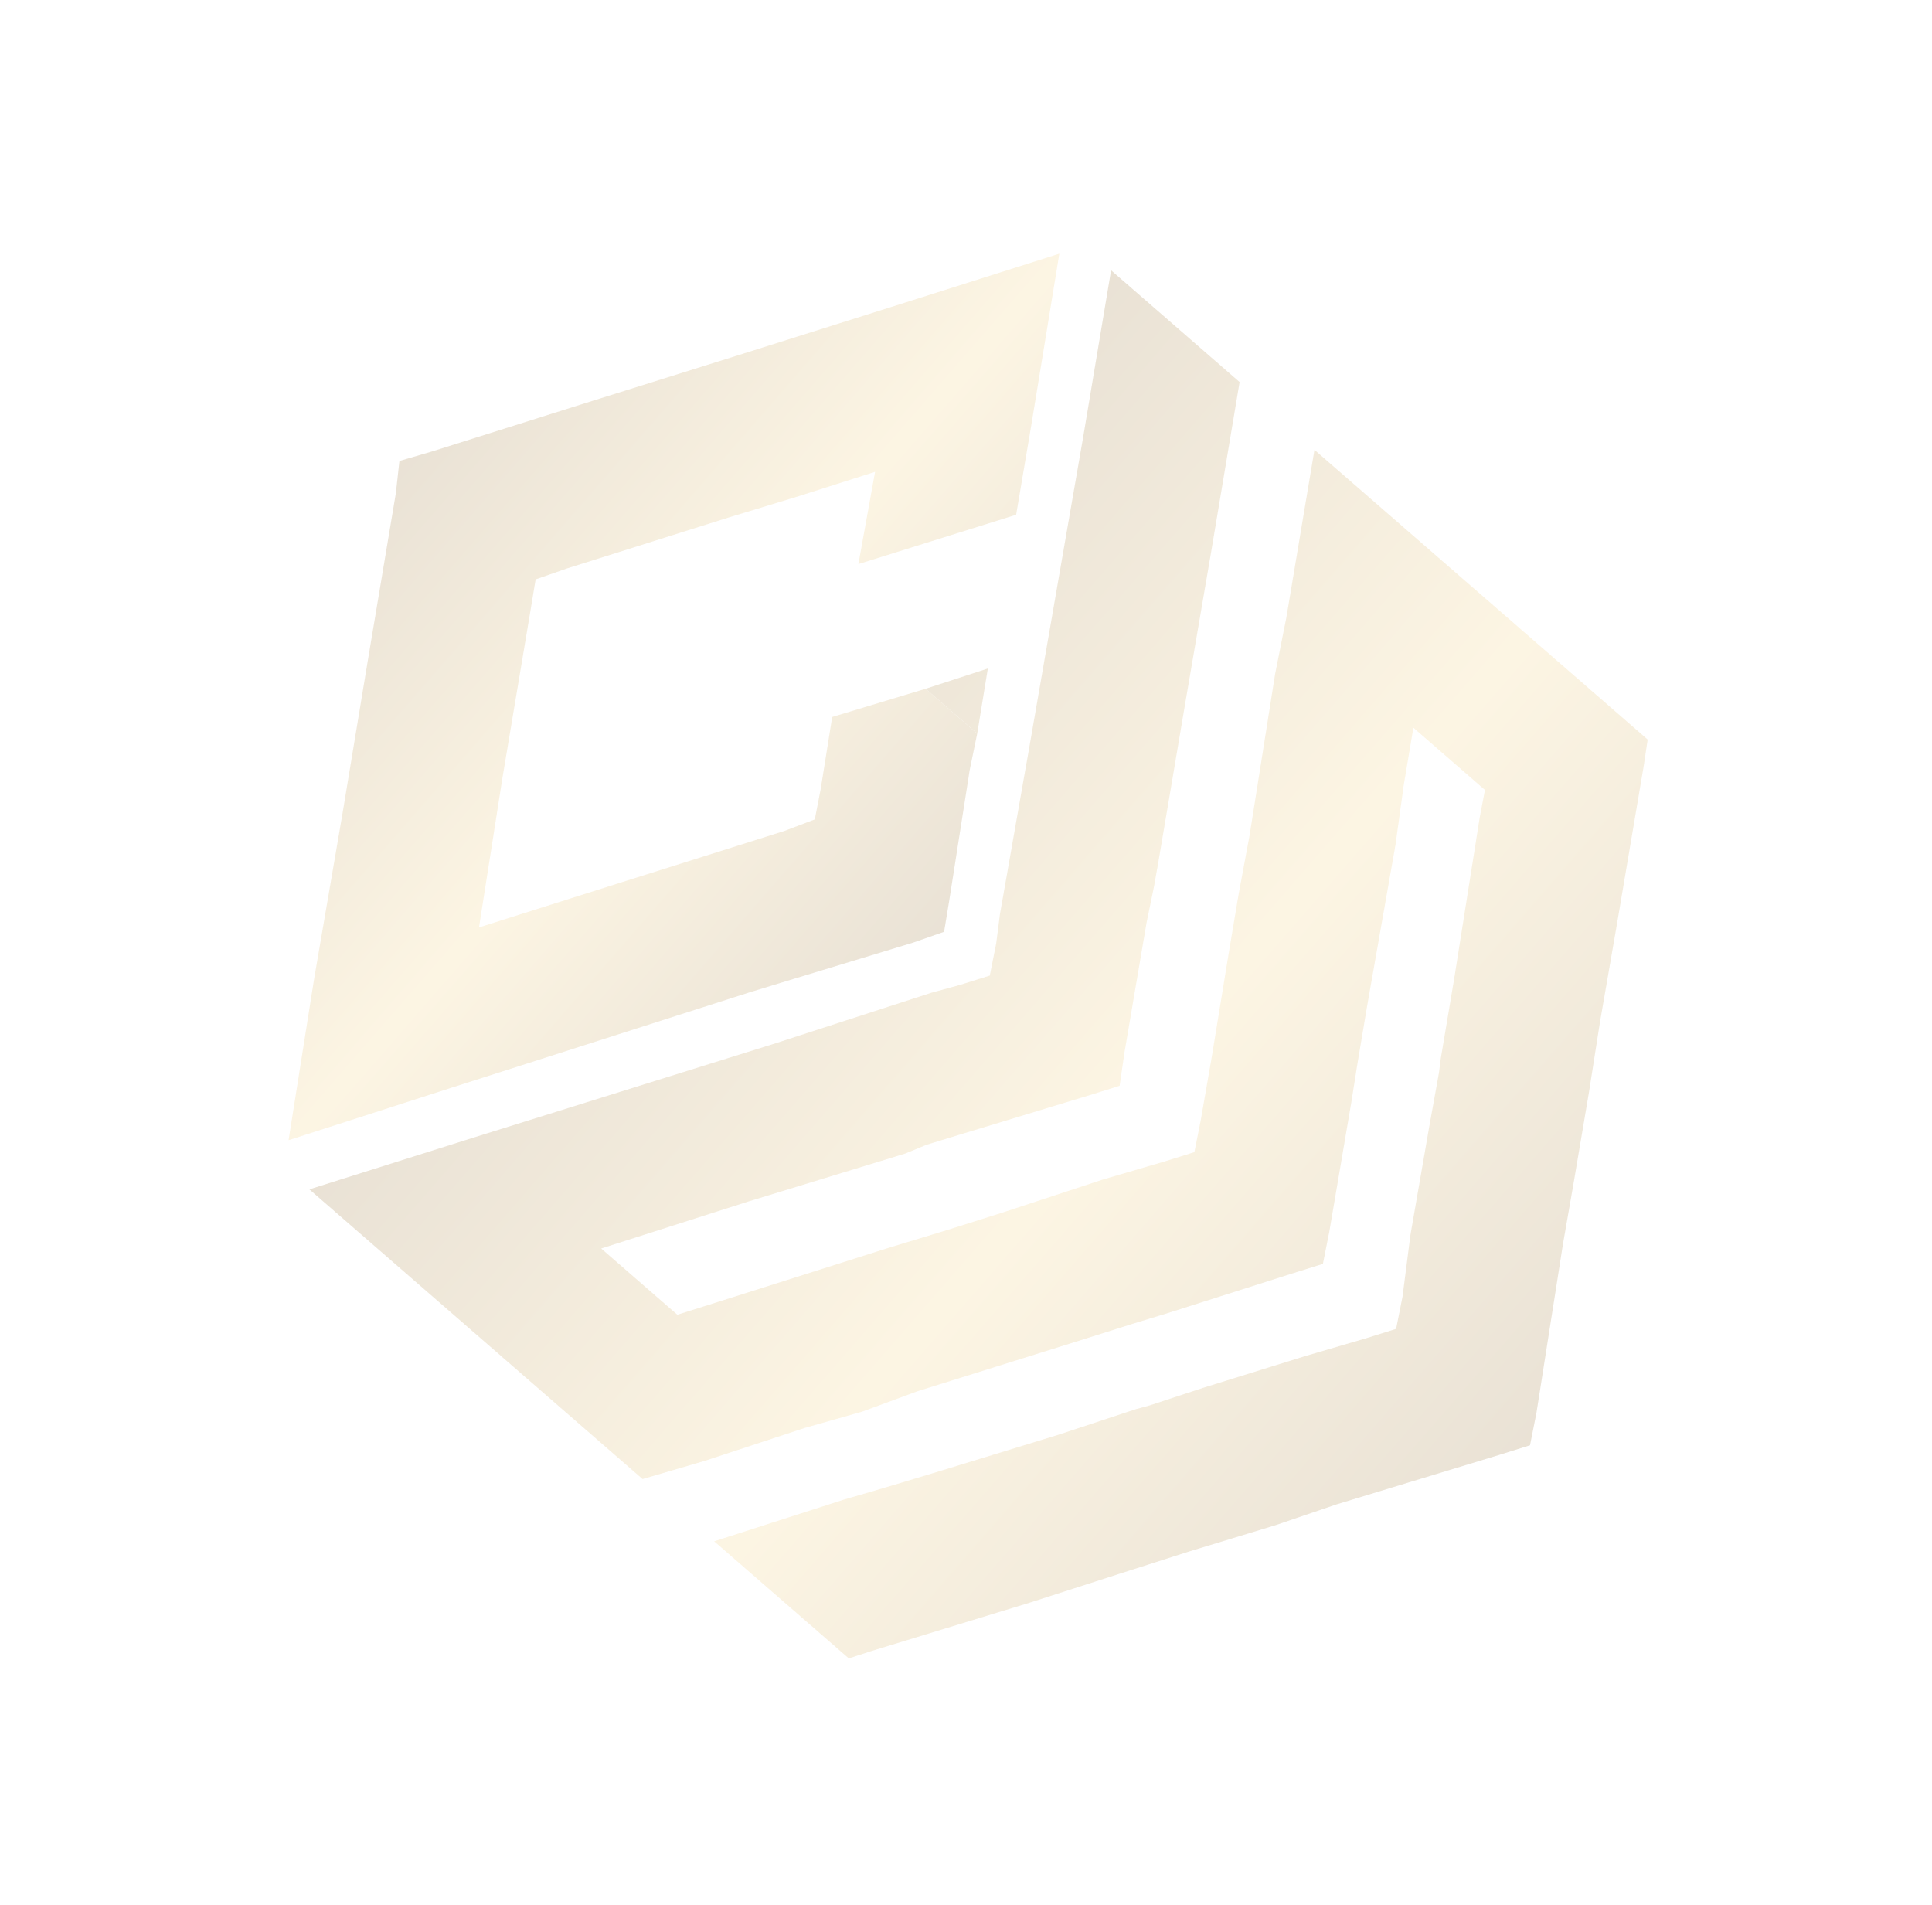 <svg width="1004" height="990" viewBox="0 0 1004 990" fill="none" xmlns="http://www.w3.org/2000/svg">
<g opacity="0.2">
<path fill-rule="evenodd" clip-rule="evenodd" d="M454.749 245.194L446.078 293.128L528.052 267.496L536.027 220.362L550.502 131.831L470.023 157.359L385.859 183.895L308.667 208.066L224.502 234.602L207.569 239.541L205.727 256.197L191.149 343.233L177.943 423.036L163.26 508.576L149.967 592.517L234.827 565.181L389.507 515.691L408.632 509.849L474.471 489.851L490.605 484.217L493.246 468.256L503.897 400.276L507.825 381.22L481.031 357.924L432.472 372.584L426.46 410.19L423.419 425.803L407.685 431.785L323.521 458.321L248.919 481.936L255.417 440.539L261.134 404.08L275.713 317.044L278.354 301.083L294.488 295.449L378.652 268.913L413.962 258.184L454.749 245.194Z" fill="url(#paint0_linear)"/>
<path fill-rule="evenodd" clip-rule="evenodd" d="M476.858 722.946L558.831 697.314L587.866 688.15L606.99 682.307L672.03 661.614L687.468 656.78L690.805 640.019L702.256 572.734L636.416 592.732L702.256 572.734L705.383 552.984L710.423 522.957L725.21 438.912L643.237 464.544L725.21 438.912L729.449 408.191L734.489 378.164L758.084 398.679L771.681 410.5L768.935 424.966L755.643 508.907L748.744 549.956L747.772 557.536L742.628 586.067L732.984 641.582L728.849 673.798L725.513 690.559L710.074 695.393L678.049 704.766L625.11 721.234L597.571 730.294L590.2 732.311L549.813 745.648L489.502 764.133L468.534 770.481L455.287 774.411L438.353 779.349L371.122 800.947L426.311 848.929L441.108 861.794L452.86 857.969L534.139 833.136L581.897 817.782L617.903 806.253L662.775 792.602L694.695 781.734L779.659 755.893L795.098 751.059L798.435 734.298L812.213 646.567L817.843 614.246L825.819 567.112L831.536 530.652L840.102 481.223L854.195 397.978L856.245 384.312L842.648 372.49L776.262 314.772L749.467 291.476L709.476 256.706L683.081 233.758L668.502 320.794L662.663 350.125L649.371 434.066L643.637 464.892L638.597 494.918L629.649 549.633L624.019 581.954L620.682 598.714L605.244 603.548L573.219 612.921L521.08 630.084L492.045 639.249L461.516 648.517L381.038 674.045L352.004 683.209L344.005 676.255L312.412 648.787L389.204 624.268L470.483 599.436L481.436 594.915L500.56 589.072L566.4 569.074L581.838 564.24L584.375 546.784L595.826 479.499L530.786 500.192L595.826 479.499L599.753 460.443L601.908 448.273L616 365.027L629.606 285.572L644.185 198.536L577.399 140.47L562.82 227.506L534.427 391.007L532.272 403.177L519.639 475.052L517.693 490.213L514.357 506.974L498.918 511.808L484.175 515.842L414.754 538.344L403.001 542.17L244.93 591.521L160.766 618.057L227.952 676.47L266.744 710.197L294.338 734.189L333.93 768.611L365.955 759.238L418.094 742.075L447.928 733.606L476.858 722.946ZM481.03 357.924L507.825 381.22L513.35 347.404L481.03 357.924Z" fill="url(#paint1_linear)"/>
</g>
<defs>
<linearGradient id="paint0_linear" x1="490.588" y1="484.187" x2="208.271" y2="238.733" gradientUnits="userSpaceOnUse">
<stop stop-color="#936D2E"/>
<stop offset="0.49" stop-color="#F2CD74"/>
<stop offset="1" stop-color="#936D2E"/>
</linearGradient>
<linearGradient id="paint1_linear" x1="796.219" y1="750.605" x2="368.802" y2="378.995" gradientUnits="userSpaceOnUse">
<stop stop-color="#936D2E"/>
<stop offset="0.49" stop-color="#F2CD74"/>
<stop offset="1" stop-color="#936D2E"/>
</linearGradient>
</defs>
</svg>
